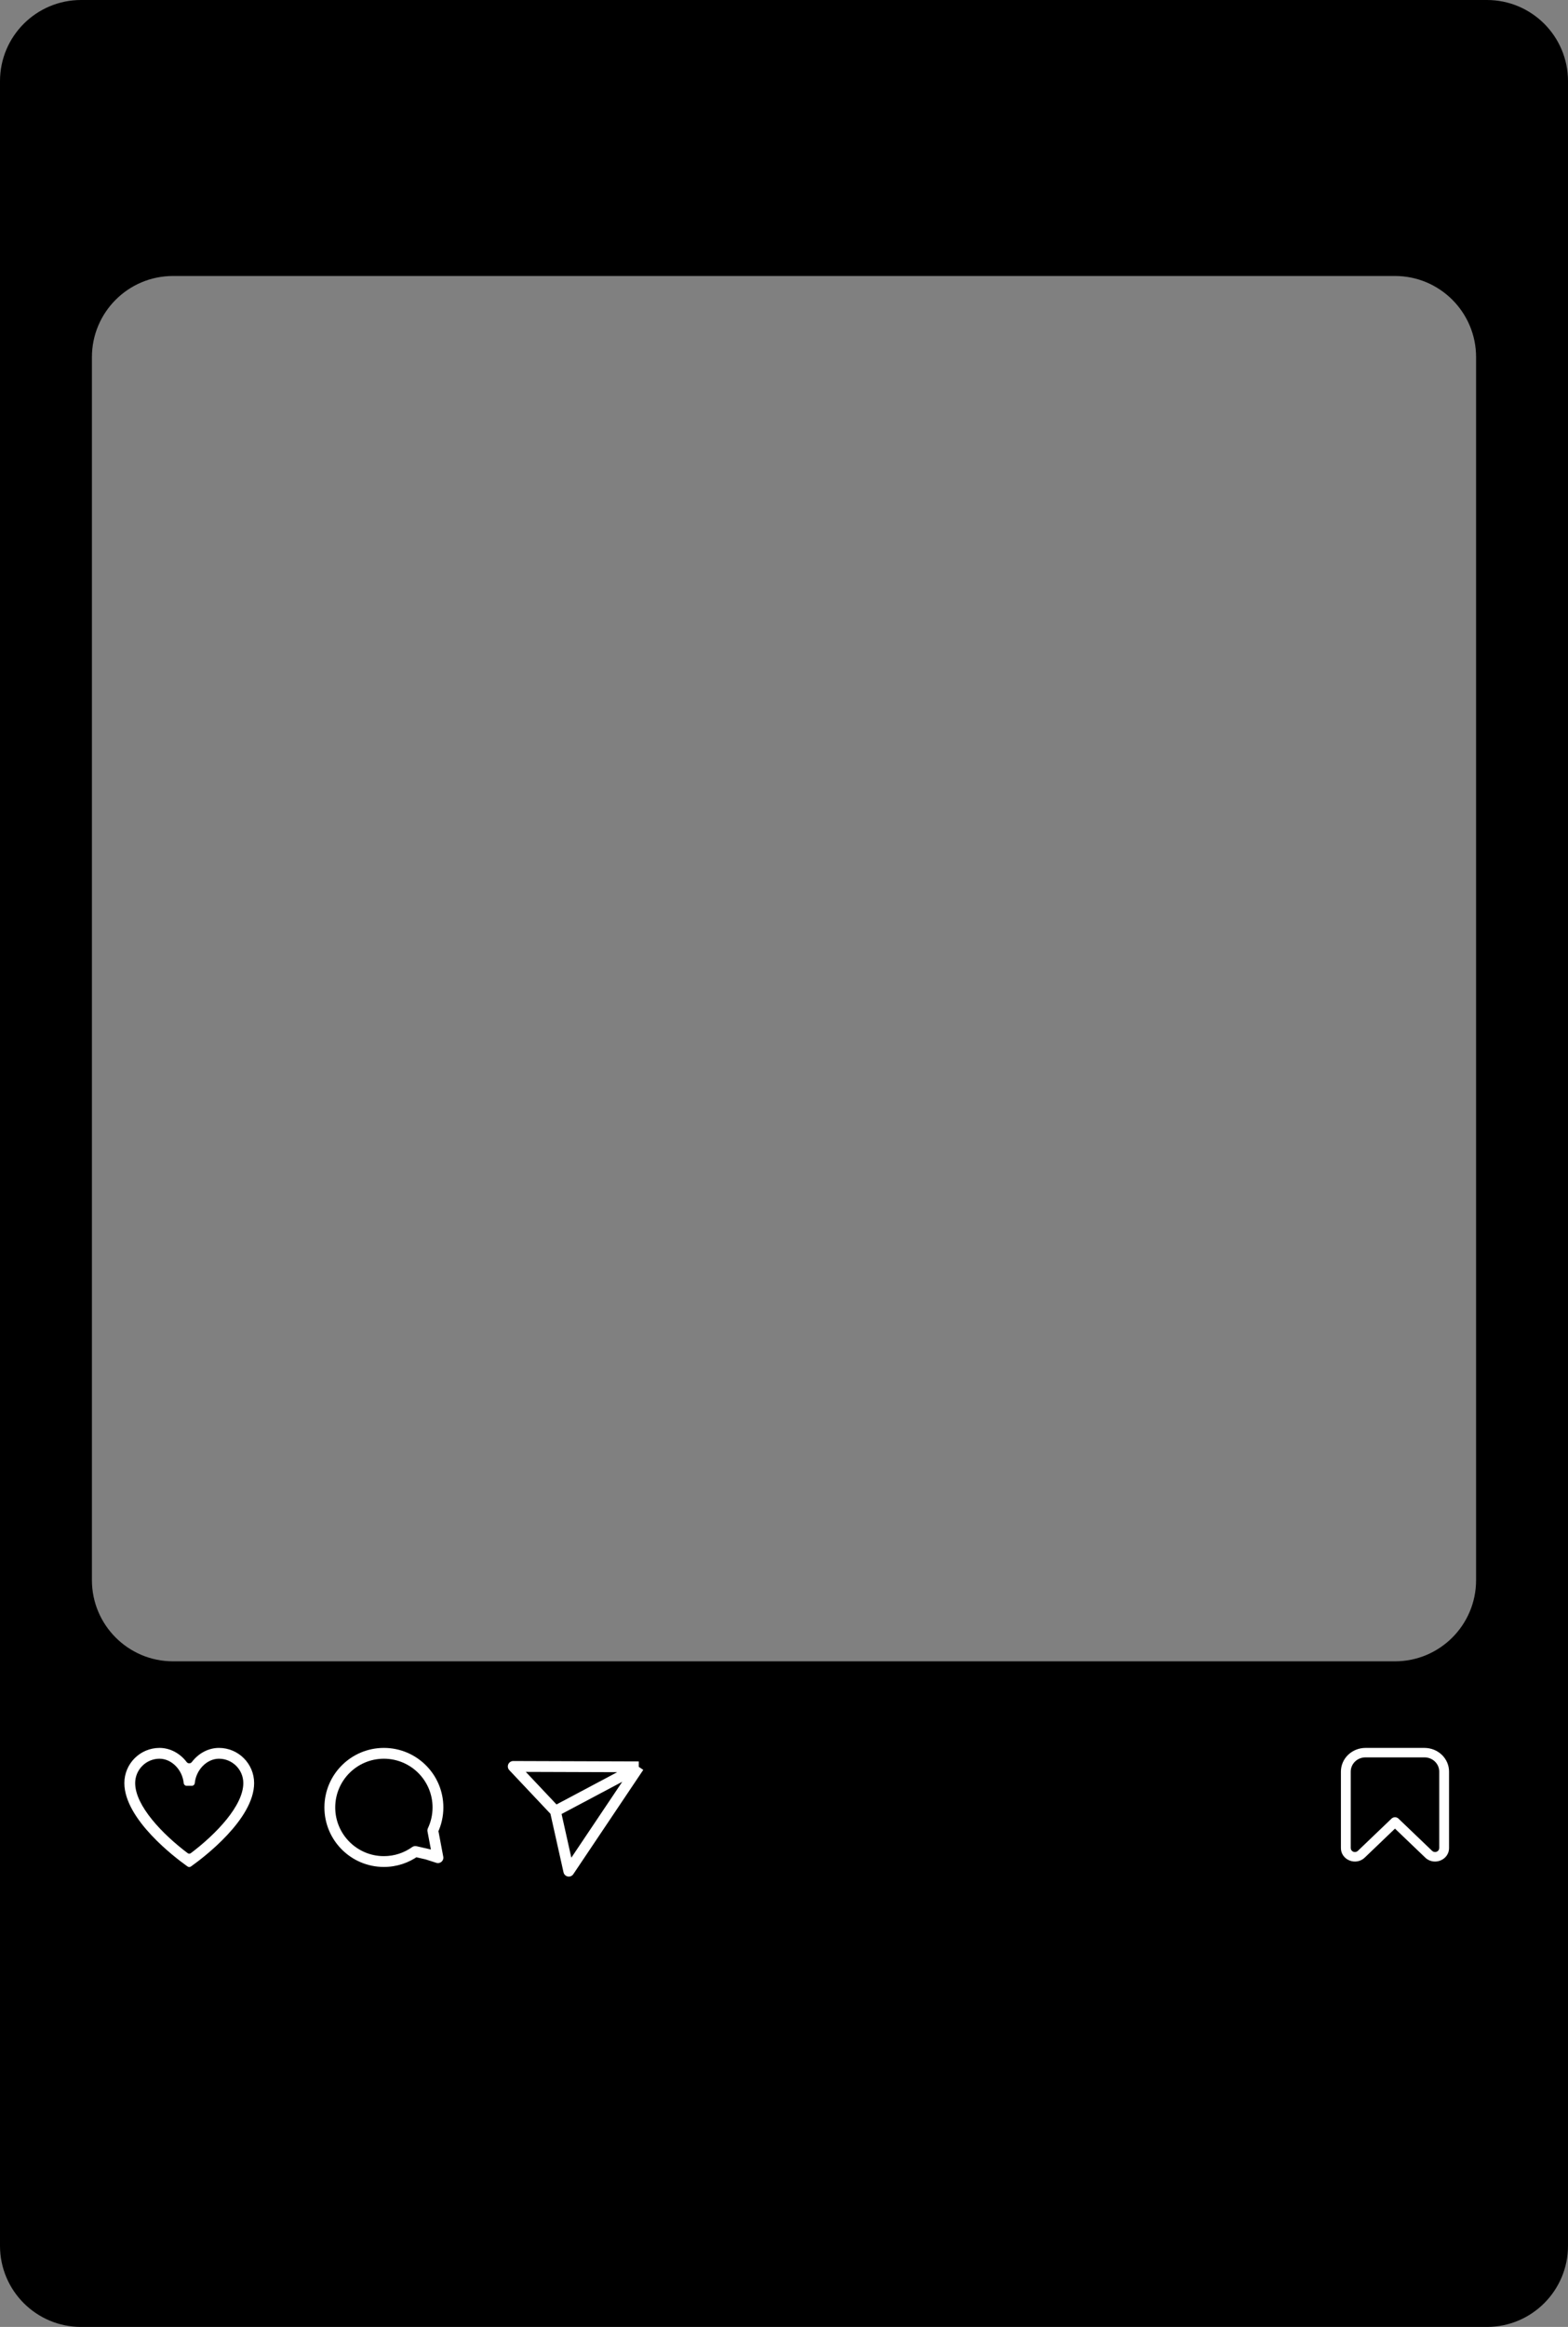 <svg width="290" height="430" viewBox="0 0 290 430" fill="none" xmlns="http://www.w3.org/2000/svg">
<rect x="0" y="0" width="290" height="430" fill="#808080" stroke="none"/>
<g clip-path="url(#clip0_1439_2967)">
<path fill-rule="evenodd" clip-rule="evenodd" d="M15 0C6.716 0 0 6.716 0 15V415C0 423.284 6.716 430 15 430H275C283.284 430 290 423.284 290 415V15C290 6.716 283.284 0 275 0H15ZM32 51C23.716 51 17 57.716 17 66V292C17 300.284 23.716 307 32 307H258C266.284 307 273 300.284 273 292V66C273 57.716 266.284 51 258 51H32Z" fill="black"/>
<path d="M118.141 326.501L102.72 334.69M118.141 326.501L94.922 326.424L102.72 334.69M118.141 326.501L105.2 345.78L102.72 334.69" stroke="white" stroke-width="2" stroke-linejoin="round"/>
<path d="M80.05 338.26L79.145 337.834C79.055 338.024 79.028 338.239 79.067 338.446L80.05 338.26ZM76.811 342.139L77.035 341.164C76.756 341.1 76.463 341.159 76.23 341.326L76.811 342.139ZM80.962 343.089L80.739 344.064C81.067 344.139 81.412 344.043 81.655 343.809C81.898 343.575 82.007 343.235 81.944 342.903L80.962 343.089ZM81 343.283L80.694 344.236C81.047 344.349 81.434 344.258 81.699 343.998C81.964 343.739 82.064 343.355 81.959 342.999L81 343.283ZM80 334C80 335.373 79.693 336.672 79.145 337.834L80.954 338.687C81.625 337.264 82 335.674 82 334H80ZM71 325C75.971 325 80 329.029 80 334H82C82 327.925 77.075 323 71 323V325ZM62 334C62 329.029 66.029 325 71 325V323C64.925 323 60 327.925 60 334H62ZM71 343C66.029 343 62 338.971 62 334H60C60 340.075 64.925 345 71 345V343ZM76.23 341.326C74.756 342.38 72.952 343 71 343V345C73.383 345 75.591 344.241 77.393 342.952L76.23 341.326ZM81.185 342.114L77.035 341.164L76.588 343.114L80.739 344.064L81.185 342.114ZM79.067 338.446L79.979 343.274L81.944 342.903L81.032 338.075L79.067 338.446ZM78.675 343.588L80.694 344.236L81.306 342.331L79.287 341.683L78.675 343.588ZM81.959 342.999L81.9 342.8L79.982 343.368L80.041 343.567L81.959 342.999Z" fill="white"/>
<path d="M40.5 323C38.501 323 36.677 324.033 35.473 325.62C35.243 325.924 34.757 325.924 34.527 325.62C33.323 324.033 31.5 323 29.5 323C25.916 323 23 325.916 23 329.5C23 336.222 32.512 343.356 34.419 344.719L34.709 344.926C34.883 345.05 35.117 345.05 35.291 344.926L35.581 344.719C37.488 343.357 47 336.222 47 329.5C47 325.916 44.084 323 40.5 323ZM35.5 330C35.776 330 35.998 329.775 36.025 329.501C36.266 327.051 38.254 325 40.5 325C42.981 325 45 327.019 45 329.5C45 333.689 39.957 338.938 35.296 342.447C35.12 342.579 34.88 342.579 34.704 342.447C30.043 338.938 25 333.689 25 329.5C25 327.019 27.019 325 29.5 325C31.746 325 33.734 327.051 33.975 329.501C34.002 329.775 34.224 330 34.5 330H35.5Z" fill="white"/>
<path d="M265.397 343.997C265.061 343.996 264.728 343.931 264.418 343.806C264.108 343.68 263.827 343.497 263.591 343.266L258 337.917L252.409 343.27C252.05 343.621 251.59 343.859 251.088 343.954C250.586 344.049 250.066 343.996 249.596 343.803C249.121 343.619 248.714 343.301 248.43 342.892C248.145 342.482 247.995 342 248 341.507V327.374C248 326.214 248.479 325.102 249.331 324.281C250.184 323.461 251.34 323 252.546 323H263.454C264.051 323 264.642 323.113 265.194 323.333C265.745 323.553 266.246 323.875 266.669 324.281C267.091 324.687 267.425 325.17 267.654 325.7C267.882 326.231 268 326.8 268 327.374V341.507C268.005 341.999 267.856 342.482 267.572 342.891C267.288 343.301 266.882 343.618 266.408 343.803C266.088 343.932 265.744 343.998 265.397 343.997ZM252.546 324.75C251.822 324.75 251.129 325.026 250.617 325.518C250.106 326.011 249.818 326.678 249.818 327.374V341.507C249.818 341.653 249.863 341.795 249.946 341.917C250.03 342.038 250.15 342.133 250.289 342.189C250.429 342.245 250.583 342.26 250.732 342.232C250.88 342.204 251.017 342.135 251.125 342.032L257.364 336.064C257.534 335.902 257.764 335.81 258.005 335.81C258.245 335.81 258.475 335.902 258.645 336.064L264.877 342.03C264.985 342.133 265.121 342.203 265.27 342.231C265.419 342.259 265.573 342.244 265.712 342.187C265.852 342.131 265.972 342.037 266.055 341.915C266.139 341.794 266.184 341.651 266.184 341.505V327.374C266.184 326.678 265.896 326.011 265.385 325.518C264.873 325.026 264.18 324.75 263.456 324.75H252.546Z" fill="white"/>
</g>
<defs>
<clipPath id="clip0_1439_2967">
<rect width="290" height="430" fill="white"/>
</clipPath>
</defs>
</svg>
